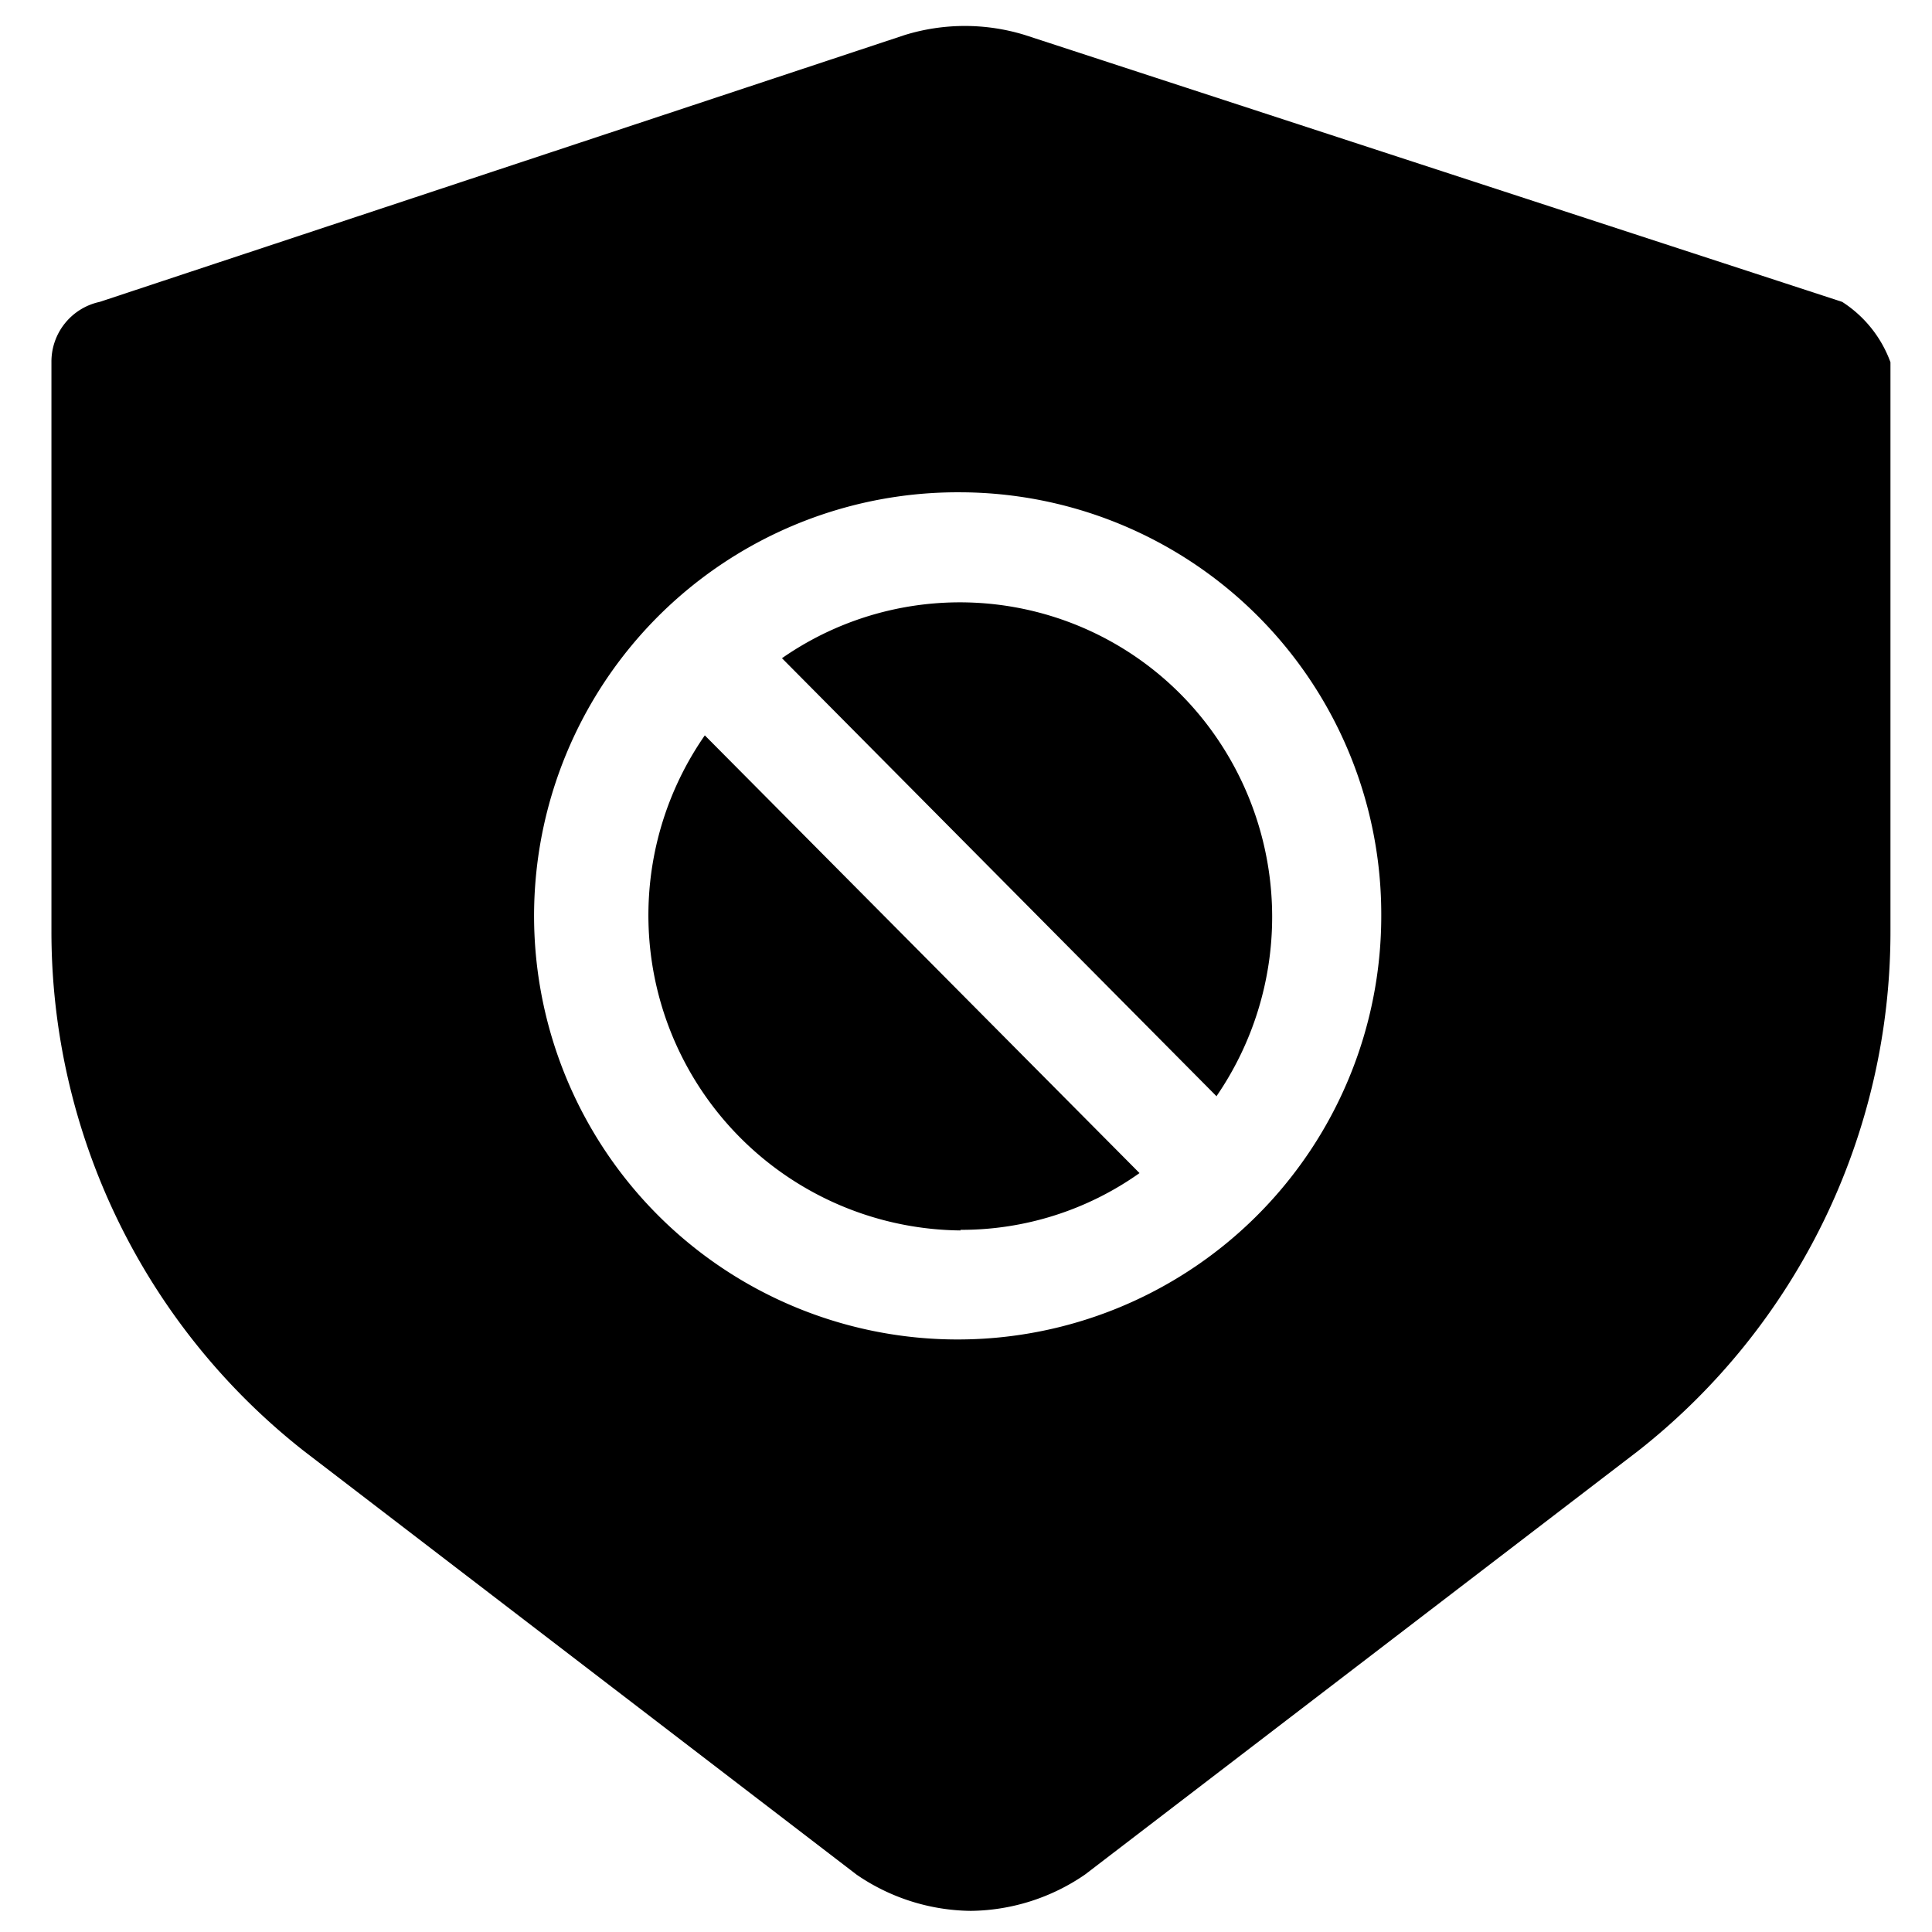 <svg xmlns="http://www.w3.org/2000/svg" viewBox="0 0 16 16"><title>bgcheck-status-none</title><g id="Layer_1" data-name="Layer 1"><path id="Subtraction_8" data-name="Subtraction 8" d="M8.04,15.825a1.7,1.7,0,0,1-.946-.3L2.516,12.016A5.47,5.47,0,0,1,.426,7.707V3a.506.506,0,0,1,.4-.5L7.493.29a1.688,1.688,0,0,1,.995,0L15.256,2.5a1,1,0,0,1,.4.5V7.707a5.47,5.47,0,0,1-2.09,4.309L8.986,15.524A1.7,1.7,0,0,1,8.04,15.825ZM7.955,4.077a3.508,3.508,0,1,0,3.484,3.507A3.495,3.495,0,0,0,7.955,4.077Zm0,6.113h0a2.61,2.61,0,0,1-2.118-4.1l3.6,3.625a2.548,2.548,0,0,1-1.484.47Zm2.121-1.11h0l-3.6-3.629a2.577,2.577,0,0,1,3.6.659,2.623,2.623,0,0,1,0,2.966Z"/></g></svg>